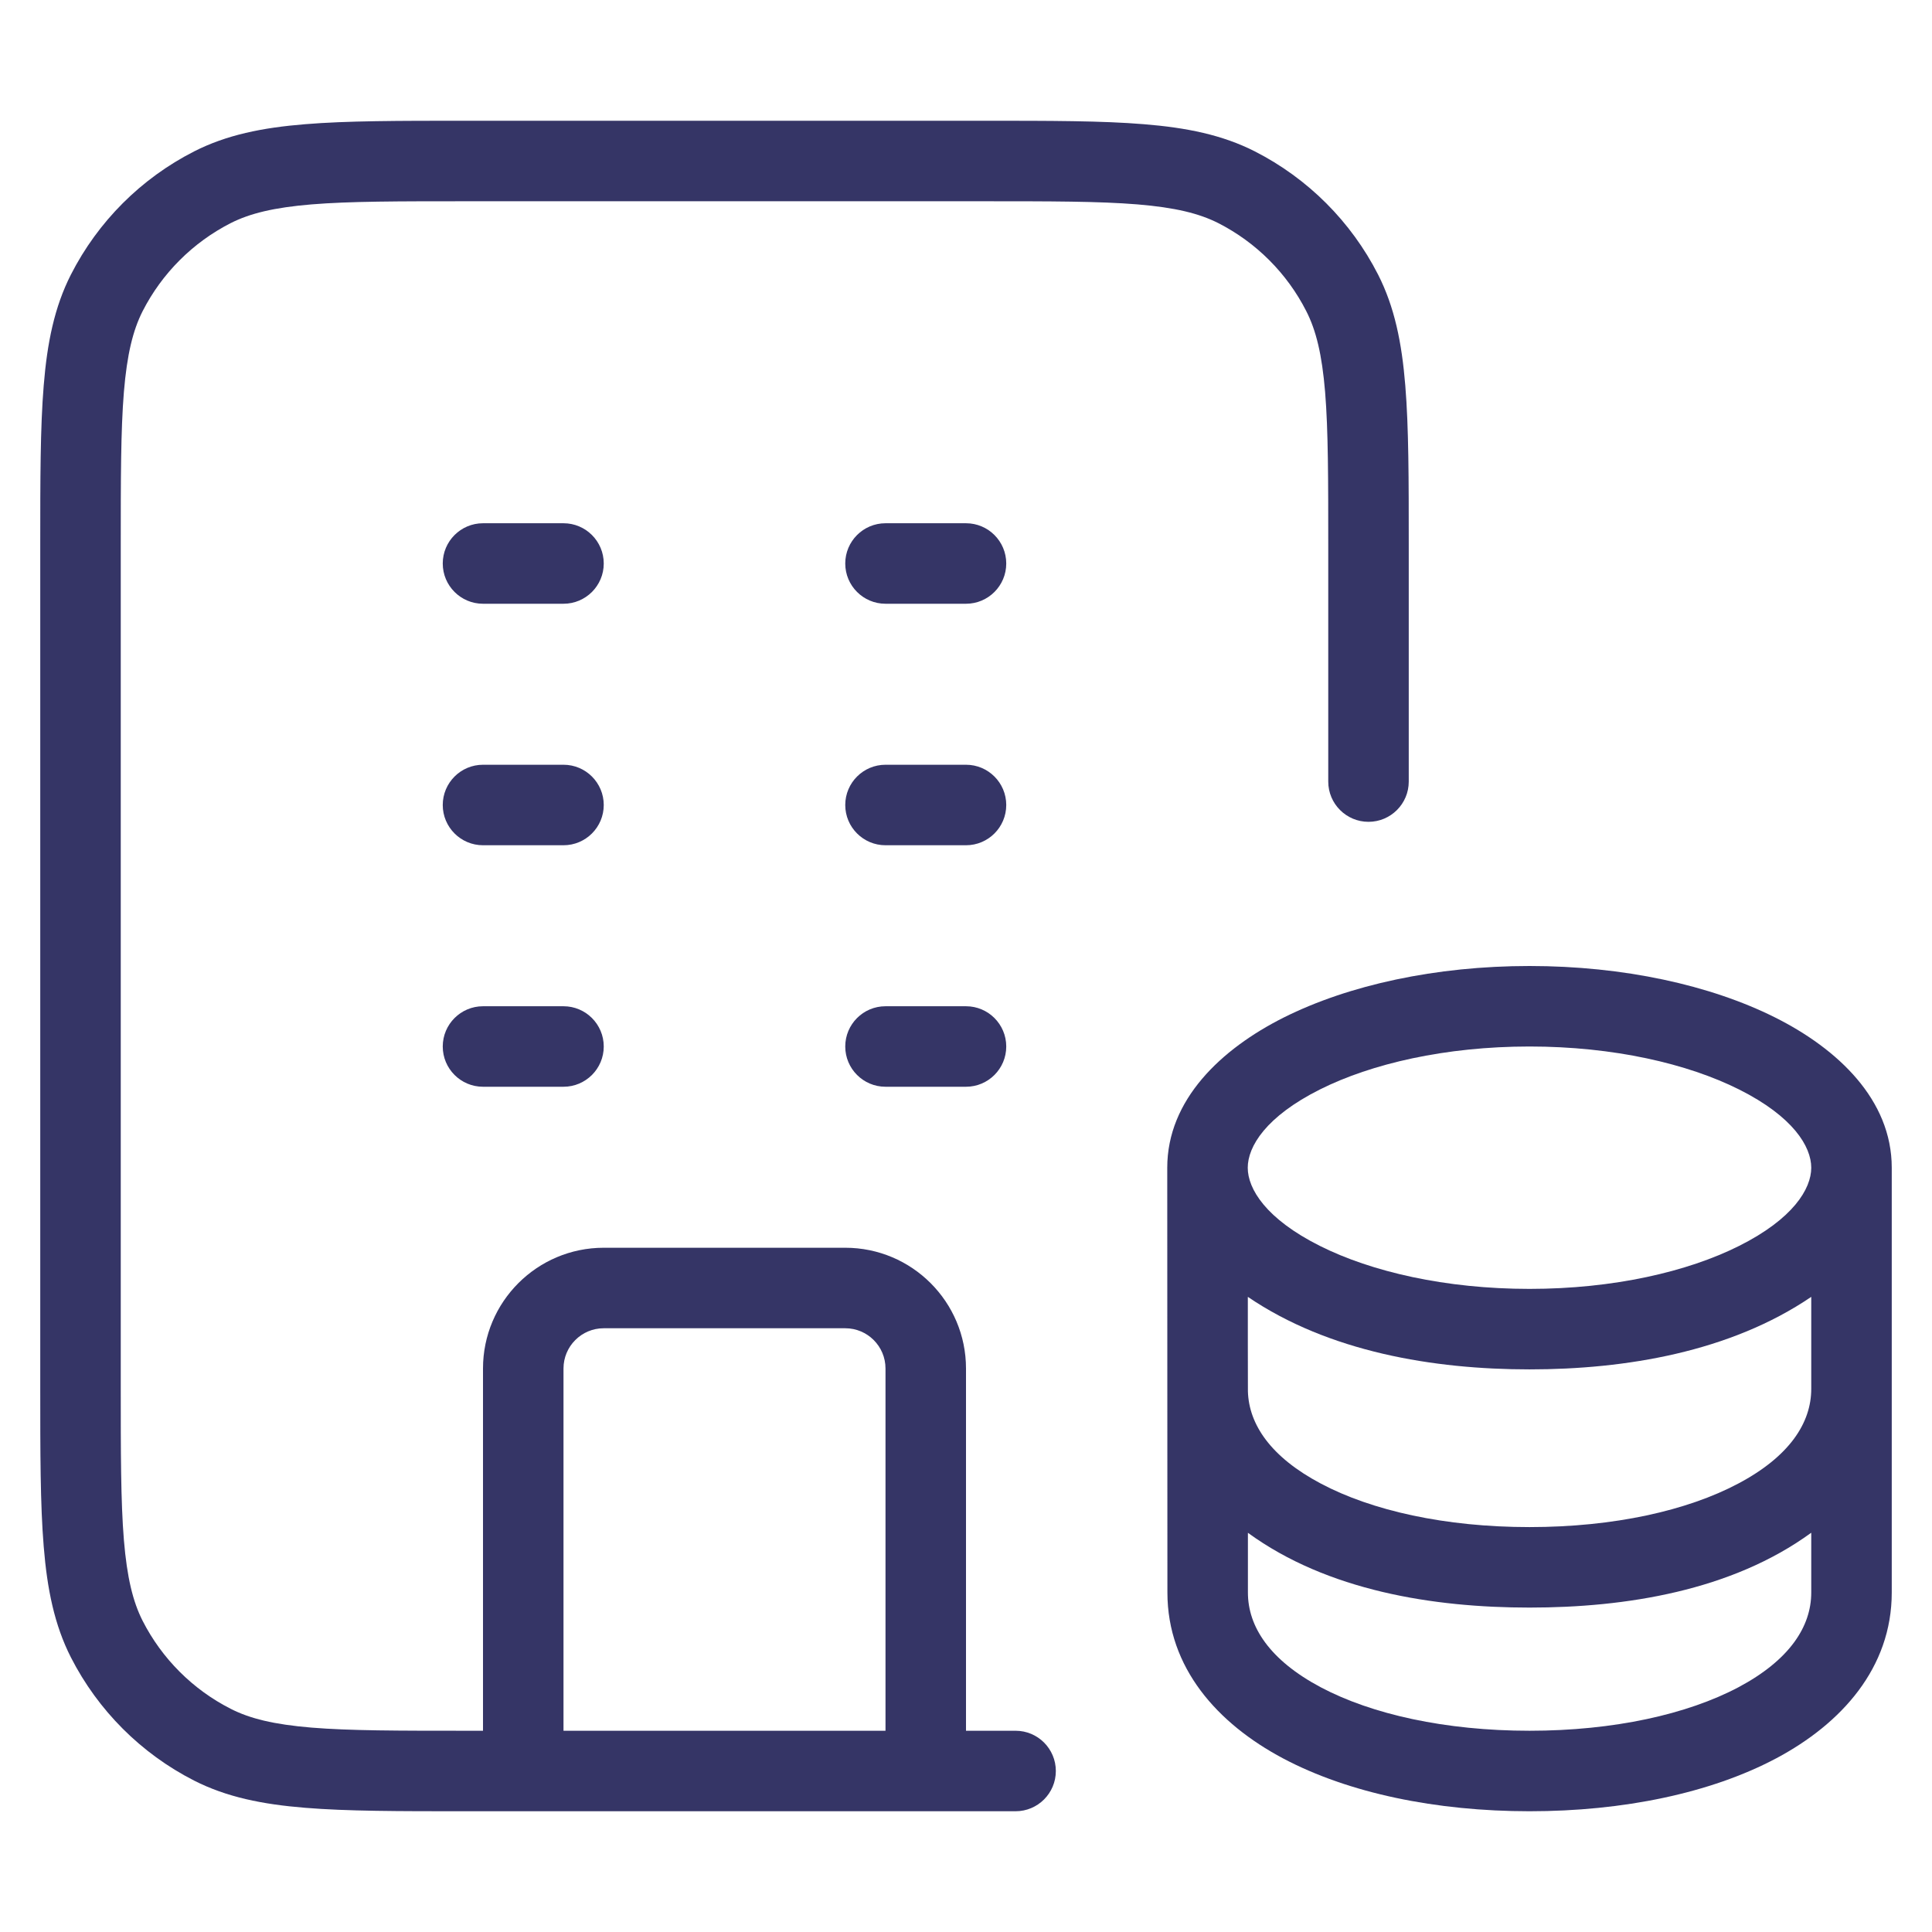 <svg width="24" height="24" viewBox="0 0 24 24" fill="none" xmlns="http://www.w3.org/2000/svg">
<path fill-rule="evenodd" clip-rule="evenodd" d="M5.778 1.5H12.222C13.043 1.5 13.691 1.5 14.211 1.543C14.742 1.586 15.186 1.676 15.589 1.881C16.247 2.217 16.783 2.752 17.119 3.411C17.324 3.814 17.414 4.258 17.457 4.789C17.5 5.31 17.5 5.957 17.5 6.778V9.709C17.5 9.985 17.276 10.209 17 10.209C16.724 10.209 16.5 9.985 16.5 9.709V6.8C16.5 5.952 16.5 5.345 16.461 4.87C16.422 4.401 16.349 4.104 16.227 3.865C15.988 3.395 15.605 3.012 15.135 2.772C14.896 2.651 14.599 2.578 14.13 2.539C13.655 2.5 13.048 2.5 12.2 2.5H5.8C4.952 2.5 4.345 2.5 3.87 2.539C3.401 2.578 3.104 2.651 2.865 2.772C2.395 3.012 2.012 3.395 1.772 3.865C1.651 4.104 1.578 4.401 1.539 4.87C1.5 5.345 1.5 5.952 1.5 6.8V17.2C1.5 18.048 1.5 18.654 1.539 19.13C1.578 19.599 1.651 19.896 1.772 20.135C2.012 20.605 2.395 20.988 2.865 21.227C3.104 21.349 3.401 21.422 3.87 21.461C4.345 21.5 4.952 21.5 5.8 21.5H6V17C6 16.172 6.672 15.5 7.5 15.5H10.5C11.328 15.5 12 16.172 12 17V21.5L12.616 21.5C12.892 21.5 13.116 21.724 13.116 22C13.116 22.276 12.892 22.5 12.616 22.5L5.778 22.5C4.957 22.5 4.31 22.5 3.789 22.457C3.258 22.414 2.814 22.324 2.411 22.119C1.752 21.783 1.217 21.247 0.881 20.589C0.676 20.186 0.586 19.742 0.543 19.211C0.5 18.691 0.5 18.044 0.5 17.222V6.778C0.5 5.957 0.5 5.31 0.543 4.789C0.586 4.258 0.676 3.814 0.881 3.411C1.217 2.752 1.752 2.217 2.411 1.881C2.814 1.676 3.258 1.586 3.789 1.543C4.31 1.5 4.957 1.5 5.778 1.5ZM7 21.5H11V17C11 16.724 10.776 16.5 10.5 16.5H7.5C7.224 16.5 7 16.724 7 17V21.5Z" fill="#353566"/>
<path d="M10.5 13C10.5 12.724 10.724 12.5 11 12.5H12C12.276 12.5 12.5 12.724 12.5 13C12.5 13.276 12.276 13.5 12 13.5H11C10.724 13.5 10.5 13.276 10.5 13Z" fill="#353566"/>
<path d="M12.5 10C12.5 10.276 12.276 10.5 12 10.5H11C10.724 10.5 10.5 10.276 10.5 10C10.5 9.724 10.724 9.5 11 9.5H12C12.276 9.5 12.5 9.724 12.5 10Z" fill="#353566"/>
<path d="M12 7.5C12.276 7.5 12.5 7.276 12.5 7C12.5 6.724 12.276 6.5 12 6.5H11C10.724 6.5 10.5 6.724 10.5 7C10.5 7.276 10.724 7.5 11 7.5H12Z" fill="#353566"/>
<path d="M7.5 10C7.5 10.276 7.276 10.5 7 10.5H6C5.724 10.5 5.5 10.276 5.5 10C5.5 9.724 5.724 9.5 6 9.5H7C7.276 9.5 7.5 9.724 7.5 10Z" fill="#353566"/>
<path d="M7 7.5C7.276 7.5 7.5 7.276 7.5 7C7.5 6.724 7.276 6.5 7 6.5H6C5.724 6.5 5.5 6.724 5.5 7C5.5 7.276 5.724 7.5 6 7.5H7Z" fill="#353566"/>
<path d="M7.5 13C7.5 13.276 7.276 13.5 7 13.5H6C5.724 13.5 5.5 13.276 5.5 13C5.5 12.724 5.724 12.5 6 12.5H7C7.276 12.5 7.5 12.724 7.5 13Z" fill="#353566"/>
<path fill-rule="evenodd" clip-rule="evenodd" d="M23.5 14.506C23.5 13.661 22.83 13.03 22.052 12.64C21.245 12.236 20.166 12 19 12C17.834 12 16.755 12.236 15.947 12.64C15.17 13.03 14.5 13.661 14.5 14.506C14.5 15.157 14.5 16.288 14.501 17.367C14.501 18.351 14.502 19.291 14.502 19.783C14.502 20.718 15.125 21.411 15.938 21.843C16.754 22.276 17.84 22.5 19.001 22.5C20.162 22.5 21.248 22.276 22.064 21.843C22.877 21.411 23.5 20.718 23.5 19.783L23.5 14.506ZM19 13C20.044 13 20.964 13.213 21.604 13.534C22.274 13.87 22.5 14.242 22.5 14.506C22.5 14.769 22.274 15.141 21.604 15.477C20.964 15.798 20.044 16.011 19 16.011C17.956 16.011 17.036 15.798 16.396 15.477C15.726 15.141 15.5 14.769 15.5 14.506C15.5 14.242 15.726 13.87 16.396 13.534C17.036 13.213 17.956 13 19 13ZM15.501 16.697C15.501 16.893 15.502 17.089 15.502 17.284C15.514 17.697 15.788 18.101 16.407 18.429C17.039 18.765 17.952 18.97 19 18.97C20.049 18.97 20.962 18.765 21.594 18.429C22.228 18.093 22.5 17.677 22.5 17.253L22.5 16.11C21.494 16.794 20.193 17.011 19 17.011C17.807 17.011 16.507 16.794 15.501 16.11C15.501 16.306 15.501 16.502 15.501 16.697ZM15.502 19.783V19.041C16.49 19.761 17.806 19.97 19 19.97C20.195 19.97 21.512 19.761 22.5 19.04L22.5 19.783C22.5 20.207 22.229 20.623 21.595 20.96C20.962 21.295 20.049 21.5 19.001 21.5C17.953 21.5 17.039 21.295 16.407 20.96C15.773 20.623 15.502 20.207 15.502 19.783Z" fill="#353566"/>
</svg>
